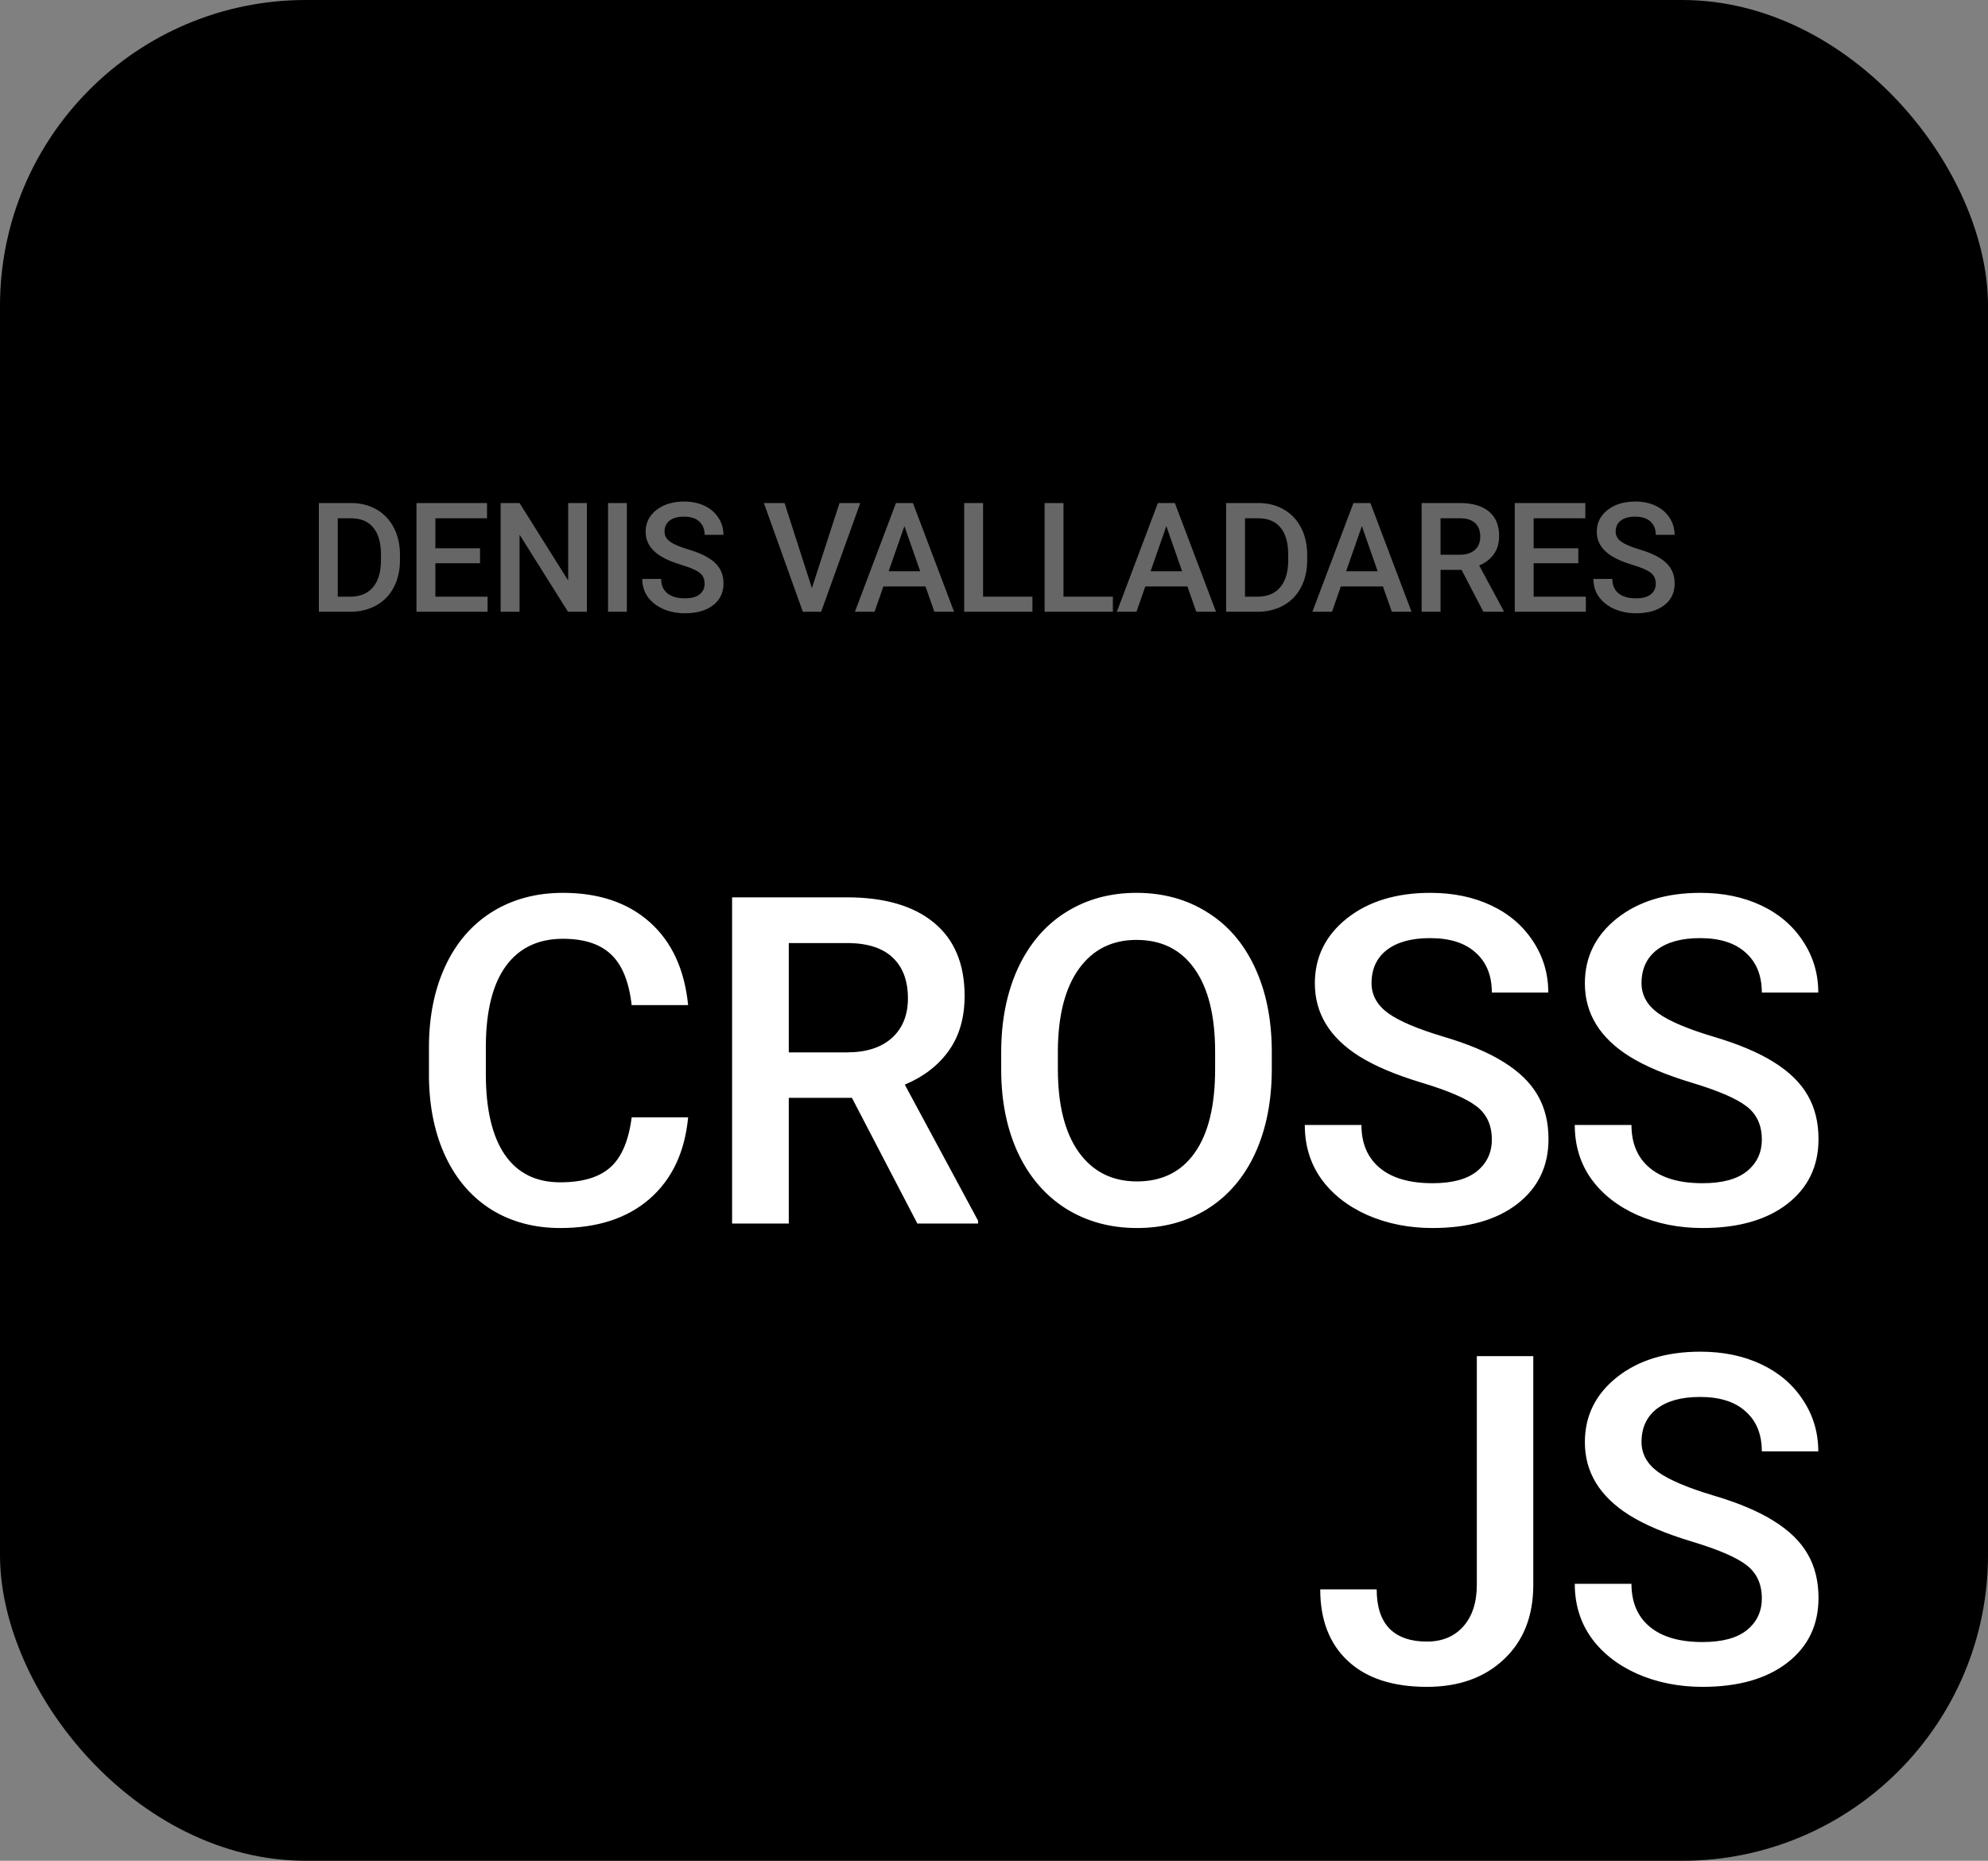 <svg width="78" height="73" viewBox="0 0 78 73" fill="none" xmlns="http://www.w3.org/2000/svg">
<rect x="0" y="0" width="78" height="73" fill="#808080" stroke="none"/>
<rect width="78" height="73" rx="12" fill="black"/>
<path d="M26.999 43.834C26.87 45.199 26.366 46.266 25.487 47.033C24.608 47.795 23.439 48.176 21.98 48.176C20.961 48.176 20.061 47.935 19.282 47.455C18.509 46.969 17.911 46.28 17.489 45.39C17.067 44.499 16.848 43.465 16.83 42.287V41.092C16.83 39.885 17.044 38.821 17.472 37.901C17.899 36.981 18.512 36.273 19.308 35.774C20.111 35.276 21.037 35.027 22.086 35.027C23.498 35.027 24.635 35.411 25.496 36.179C26.357 36.946 26.858 38.03 26.999 39.431H24.784C24.679 38.511 24.409 37.849 23.976 37.444C23.548 37.034 22.918 36.829 22.086 36.829C21.119 36.829 20.375 37.184 19.853 37.893C19.338 38.596 19.074 39.63 19.062 40.995V42.129C19.062 43.512 19.308 44.566 19.801 45.293C20.299 46.02 21.025 46.383 21.98 46.383C22.853 46.383 23.51 46.187 23.949 45.794C24.389 45.401 24.667 44.748 24.784 43.834H26.999ZM33.426 43.069H30.948V48H28.724V35.203H33.224C34.701 35.203 35.84 35.534 36.643 36.196C37.446 36.858 37.847 37.816 37.847 39.07C37.847 39.926 37.639 40.644 37.223 41.224C36.813 41.798 36.239 42.24 35.5 42.551L38.374 47.886V48H35.993L33.426 43.069ZM30.948 41.285H33.233C33.983 41.285 34.569 41.098 34.991 40.723C35.413 40.342 35.623 39.823 35.623 39.167C35.623 38.481 35.427 37.951 35.035 37.576C34.648 37.201 34.068 37.008 33.294 36.996H30.948V41.285ZM49.899 41.935C49.899 43.19 49.683 44.291 49.249 45.24C48.815 46.184 48.194 46.91 47.386 47.42C46.583 47.924 45.657 48.176 44.608 48.176C43.571 48.176 42.645 47.924 41.831 47.42C41.022 46.91 40.395 46.187 39.95 45.249C39.511 44.312 39.288 43.23 39.282 42.006V41.285C39.282 40.037 39.502 38.935 39.941 37.98C40.387 37.025 41.011 36.296 41.813 35.792C42.622 35.282 43.548 35.027 44.591 35.027C45.634 35.027 46.557 35.279 47.359 35.783C48.168 36.281 48.792 37.002 49.231 37.945C49.671 38.883 49.894 39.976 49.899 41.224V41.935ZM47.676 41.268C47.676 39.85 47.406 38.763 46.867 38.007C46.334 37.251 45.575 36.873 44.591 36.873C43.63 36.873 42.877 37.251 42.332 38.007C41.793 38.757 41.517 39.82 41.506 41.197V41.935C41.506 43.342 41.778 44.429 42.323 45.196C42.874 45.964 43.636 46.348 44.608 46.348C45.593 46.348 46.349 45.973 46.876 45.223C47.409 44.473 47.676 43.377 47.676 41.935V41.268ZM58.533 44.704C58.533 44.142 58.334 43.708 57.935 43.403C57.542 43.099 56.831 42.791 55.799 42.48C54.768 42.17 53.948 41.824 53.338 41.443C52.172 40.711 51.589 39.756 51.589 38.578C51.589 37.547 52.008 36.697 52.846 36.029C53.69 35.361 54.783 35.027 56.124 35.027C57.015 35.027 57.809 35.191 58.506 35.52C59.204 35.848 59.751 36.316 60.15 36.926C60.548 37.529 60.748 38.2 60.748 38.938H58.533C58.533 38.27 58.322 37.749 57.9 37.374C57.484 36.993 56.886 36.803 56.107 36.803C55.38 36.803 54.815 36.958 54.411 37.269C54.012 37.579 53.813 38.013 53.813 38.569C53.813 39.038 54.03 39.431 54.463 39.747C54.897 40.058 55.612 40.362 56.608 40.661C57.604 40.954 58.404 41.291 59.007 41.672C59.611 42.047 60.053 42.48 60.334 42.973C60.616 43.459 60.756 44.03 60.756 44.687C60.756 45.753 60.346 46.602 59.526 47.235C58.711 47.862 57.604 48.176 56.204 48.176C55.278 48.176 54.425 48.006 53.646 47.666C52.873 47.32 52.269 46.846 51.835 46.242C51.408 45.639 51.194 44.935 51.194 44.133H53.417C53.417 44.859 53.658 45.422 54.138 45.82C54.619 46.219 55.307 46.418 56.204 46.418C56.977 46.418 57.557 46.263 57.944 45.952C58.336 45.636 58.533 45.22 58.533 44.704ZM69.126 44.704C69.126 44.142 68.927 43.708 68.528 43.403C68.136 43.099 67.424 42.791 66.393 42.48C65.361 42.17 64.541 41.824 63.932 41.443C62.766 40.711 62.183 39.756 62.183 38.578C62.183 37.547 62.602 36.697 63.44 36.029C64.283 35.361 65.376 35.027 66.718 35.027C67.608 35.027 68.402 35.191 69.1 35.52C69.797 35.848 70.345 36.316 70.743 36.926C71.142 37.529 71.341 38.2 71.341 38.938H69.126C69.126 38.27 68.915 37.749 68.493 37.374C68.077 36.993 67.48 36.803 66.7 36.803C65.974 36.803 65.408 36.958 65.004 37.269C64.606 37.579 64.406 38.013 64.406 38.569C64.406 39.038 64.623 39.431 65.057 39.747C65.49 40.058 66.205 40.362 67.201 40.661C68.197 40.954 68.997 41.291 69.601 41.672C70.204 42.047 70.647 42.48 70.928 42.973C71.209 43.459 71.35 44.03 71.35 44.687C71.35 45.753 70.939 46.602 70.119 47.235C69.305 47.862 68.197 48.176 66.797 48.176C65.871 48.176 65.019 48.006 64.239 47.666C63.466 47.32 62.862 46.846 62.429 46.242C62.001 45.639 61.787 44.935 61.787 44.133H64.011C64.011 44.859 64.251 45.422 64.731 45.82C65.212 46.219 65.9 46.418 66.797 46.418C67.57 46.418 68.15 46.263 68.537 45.952C68.93 45.636 69.126 45.22 69.126 44.704ZM57.944 53.203H60.159V62.177C60.159 63.401 59.775 64.374 59.007 65.095C58.246 65.815 57.238 66.176 55.984 66.176C54.648 66.176 53.617 65.839 52.89 65.165C52.164 64.491 51.8 63.554 51.8 62.352H54.015C54.015 63.032 54.182 63.545 54.516 63.891C54.856 64.231 55.345 64.4 55.984 64.4C56.581 64.4 57.056 64.204 57.408 63.812C57.765 63.413 57.944 62.865 57.944 62.168V53.203ZM69.126 62.704C69.126 62.142 68.927 61.708 68.528 61.403C68.136 61.099 67.424 60.791 66.393 60.48C65.361 60.17 64.541 59.824 63.932 59.443C62.766 58.711 62.183 57.756 62.183 56.578C62.183 55.547 62.602 54.697 63.44 54.029C64.283 53.361 65.376 53.027 66.718 53.027C67.608 53.027 68.402 53.191 69.1 53.52C69.797 53.848 70.345 54.316 70.743 54.926C71.142 55.529 71.341 56.2 71.341 56.938H69.126C69.126 56.27 68.915 55.749 68.493 55.374C68.077 54.993 67.48 54.803 66.7 54.803C65.974 54.803 65.408 54.958 65.004 55.269C64.606 55.579 64.406 56.013 64.406 56.569C64.406 57.038 64.623 57.431 65.057 57.747C65.49 58.058 66.205 58.362 67.201 58.661C68.197 58.954 68.997 59.291 69.601 59.672C70.204 60.047 70.647 60.48 70.928 60.973C71.209 61.459 71.35 62.03 71.35 62.687C71.35 63.753 70.939 64.603 70.119 65.235C69.305 65.862 68.197 66.176 66.797 66.176C65.871 66.176 65.019 66.006 64.239 65.666C63.466 65.32 62.862 64.846 62.429 64.242C62.001 63.639 61.787 62.935 61.787 62.133H64.011C64.011 62.859 64.251 63.422 64.731 63.82C65.212 64.219 65.9 64.418 66.797 64.418C67.57 64.418 68.15 64.263 68.537 63.952C68.93 63.636 69.126 63.22 69.126 62.704Z" fill="white"/>
<path d="M12.511 24V19.734H13.771C14.148 19.734 14.482 19.818 14.773 19.986C15.066 20.154 15.292 20.393 15.452 20.701C15.613 21.01 15.693 21.363 15.693 21.762V21.976C15.693 22.38 15.611 22.735 15.449 23.042C15.289 23.349 15.06 23.585 14.761 23.751C14.464 23.917 14.123 24 13.739 24H12.511ZM13.252 20.332V23.408H13.736C14.124 23.408 14.422 23.287 14.629 23.045C14.838 22.801 14.944 22.451 14.948 21.996V21.759C14.948 21.296 14.848 20.942 14.647 20.698C14.445 20.454 14.153 20.332 13.771 20.332H13.252ZM18.834 22.096H17.082V23.408H19.13V24H16.341V19.734H19.109V20.332H17.082V21.51H18.834V22.096ZM23.027 24H22.286L20.385 20.974V24H19.643V19.734H20.385L22.292 22.773V19.734H23.027V24ZM24.595 24H23.857V19.734H24.595V24ZM27.646 22.901C27.646 22.714 27.58 22.569 27.447 22.468C27.316 22.366 27.079 22.264 26.735 22.16C26.391 22.057 26.118 21.941 25.915 21.814C25.526 21.57 25.332 21.252 25.332 20.859C25.332 20.516 25.471 20.232 25.75 20.01C26.032 19.787 26.396 19.676 26.843 19.676C27.14 19.676 27.405 19.73 27.637 19.84C27.87 19.949 28.052 20.105 28.185 20.309C28.318 20.51 28.384 20.733 28.384 20.98H27.646C27.646 20.757 27.576 20.583 27.435 20.458C27.296 20.331 27.097 20.268 26.837 20.268C26.595 20.268 26.407 20.319 26.272 20.423C26.139 20.526 26.073 20.671 26.073 20.856C26.073 21.013 26.145 21.144 26.29 21.249C26.434 21.352 26.672 21.454 27.005 21.554C27.337 21.651 27.603 21.764 27.804 21.891C28.005 22.016 28.153 22.16 28.247 22.324C28.34 22.486 28.387 22.677 28.387 22.895C28.387 23.251 28.25 23.534 27.977 23.745C27.706 23.954 27.337 24.059 26.87 24.059C26.561 24.059 26.277 24.002 26.017 23.889C25.759 23.773 25.558 23.615 25.414 23.414C25.271 23.213 25.2 22.979 25.2 22.711H25.941C25.941 22.953 26.021 23.141 26.181 23.273C26.341 23.406 26.571 23.473 26.87 23.473C27.128 23.473 27.321 23.421 27.45 23.317C27.581 23.212 27.646 23.073 27.646 22.901ZM31.855 23.071L32.939 19.734H33.753L32.218 24H31.5L29.971 19.734H30.782L31.855 23.071ZM36.312 23.007H34.659L34.314 24H33.543L35.154 19.734H35.819L37.434 24H36.66L36.312 23.007ZM34.867 22.409H36.104L35.485 20.64L34.867 22.409ZM38.571 23.408H40.508V24H37.83V19.734H38.571V23.408ZM41.727 23.408H43.664V24H40.986V19.734H41.727V23.408ZM46.589 23.007H44.936L44.59 24H43.82L45.431 19.734H46.096L47.711 24H46.937L46.589 23.007ZM45.144 22.409H46.38L45.762 20.64L45.144 22.409ZM48.107 24V19.734H49.367C49.744 19.734 50.078 19.818 50.369 19.986C50.662 20.154 50.888 20.393 51.048 20.701C51.208 21.01 51.288 21.363 51.288 21.762V21.976C51.288 22.38 51.208 22.735 51.045 23.042C50.885 23.349 50.656 23.585 50.357 23.751C50.06 23.917 49.719 24 49.334 24H48.107ZM48.848 20.332V23.408H49.331C49.72 23.408 50.018 23.287 50.225 23.045C50.434 22.801 50.541 22.451 50.544 21.996V21.759C50.544 21.296 50.444 20.942 50.243 20.698C50.041 20.454 49.749 20.332 49.367 20.332H48.848ZM54.26 23.007H52.608L52.262 24H51.492L53.103 19.734H53.768L55.382 24H54.609L54.26 23.007ZM52.816 22.409H54.052L53.434 20.64L52.816 22.409ZM57.346 22.356H56.52V24H55.778V19.734H57.278C57.771 19.734 58.151 19.845 58.418 20.065C58.686 20.286 58.819 20.605 58.819 21.023C58.819 21.309 58.75 21.548 58.611 21.741C58.475 21.933 58.283 22.08 58.037 22.184L58.995 23.962V24H58.201L57.346 22.356ZM56.52 21.762H57.281C57.531 21.762 57.727 21.699 57.867 21.574C58.008 21.447 58.078 21.274 58.078 21.056C58.078 20.827 58.013 20.65 57.882 20.525C57.753 20.4 57.56 20.336 57.302 20.332H56.52V21.762ZM61.926 22.096H60.174V23.408H62.222V24H59.433V19.734H62.201V20.332H60.174V21.51H61.926V22.096ZM64.965 22.901C64.965 22.714 64.898 22.569 64.765 22.468C64.635 22.366 64.397 22.264 64.053 22.16C63.71 22.057 63.436 21.941 63.233 21.814C62.844 21.57 62.65 21.252 62.65 20.859C62.65 20.516 62.79 20.232 63.069 20.01C63.35 19.787 63.715 19.676 64.162 19.676C64.459 19.676 64.723 19.73 64.956 19.84C65.188 19.949 65.371 20.105 65.504 20.309C65.636 20.51 65.703 20.733 65.703 20.98H64.965C64.965 20.757 64.894 20.583 64.754 20.458C64.615 20.331 64.416 20.268 64.156 20.268C63.914 20.268 63.725 20.319 63.591 20.423C63.458 20.526 63.391 20.671 63.391 20.856C63.391 21.013 63.464 21.144 63.608 21.249C63.753 21.352 63.991 21.454 64.323 21.554C64.655 21.651 64.922 21.764 65.123 21.891C65.324 22.016 65.472 22.16 65.565 22.324C65.659 22.486 65.706 22.677 65.706 22.895C65.706 23.251 65.569 23.534 65.296 23.745C65.024 23.954 64.655 24.059 64.188 24.059C63.88 24.059 63.596 24.002 63.336 23.889C63.078 23.773 62.877 23.615 62.732 23.414C62.59 23.213 62.518 22.979 62.518 22.711H63.26C63.26 22.953 63.34 23.141 63.5 23.273C63.66 23.406 63.889 23.473 64.188 23.473C64.446 23.473 64.639 23.421 64.768 23.317C64.899 23.212 64.965 23.073 64.965 22.901Z" fill="white" fill-opacity="0.4"/>
</svg>

